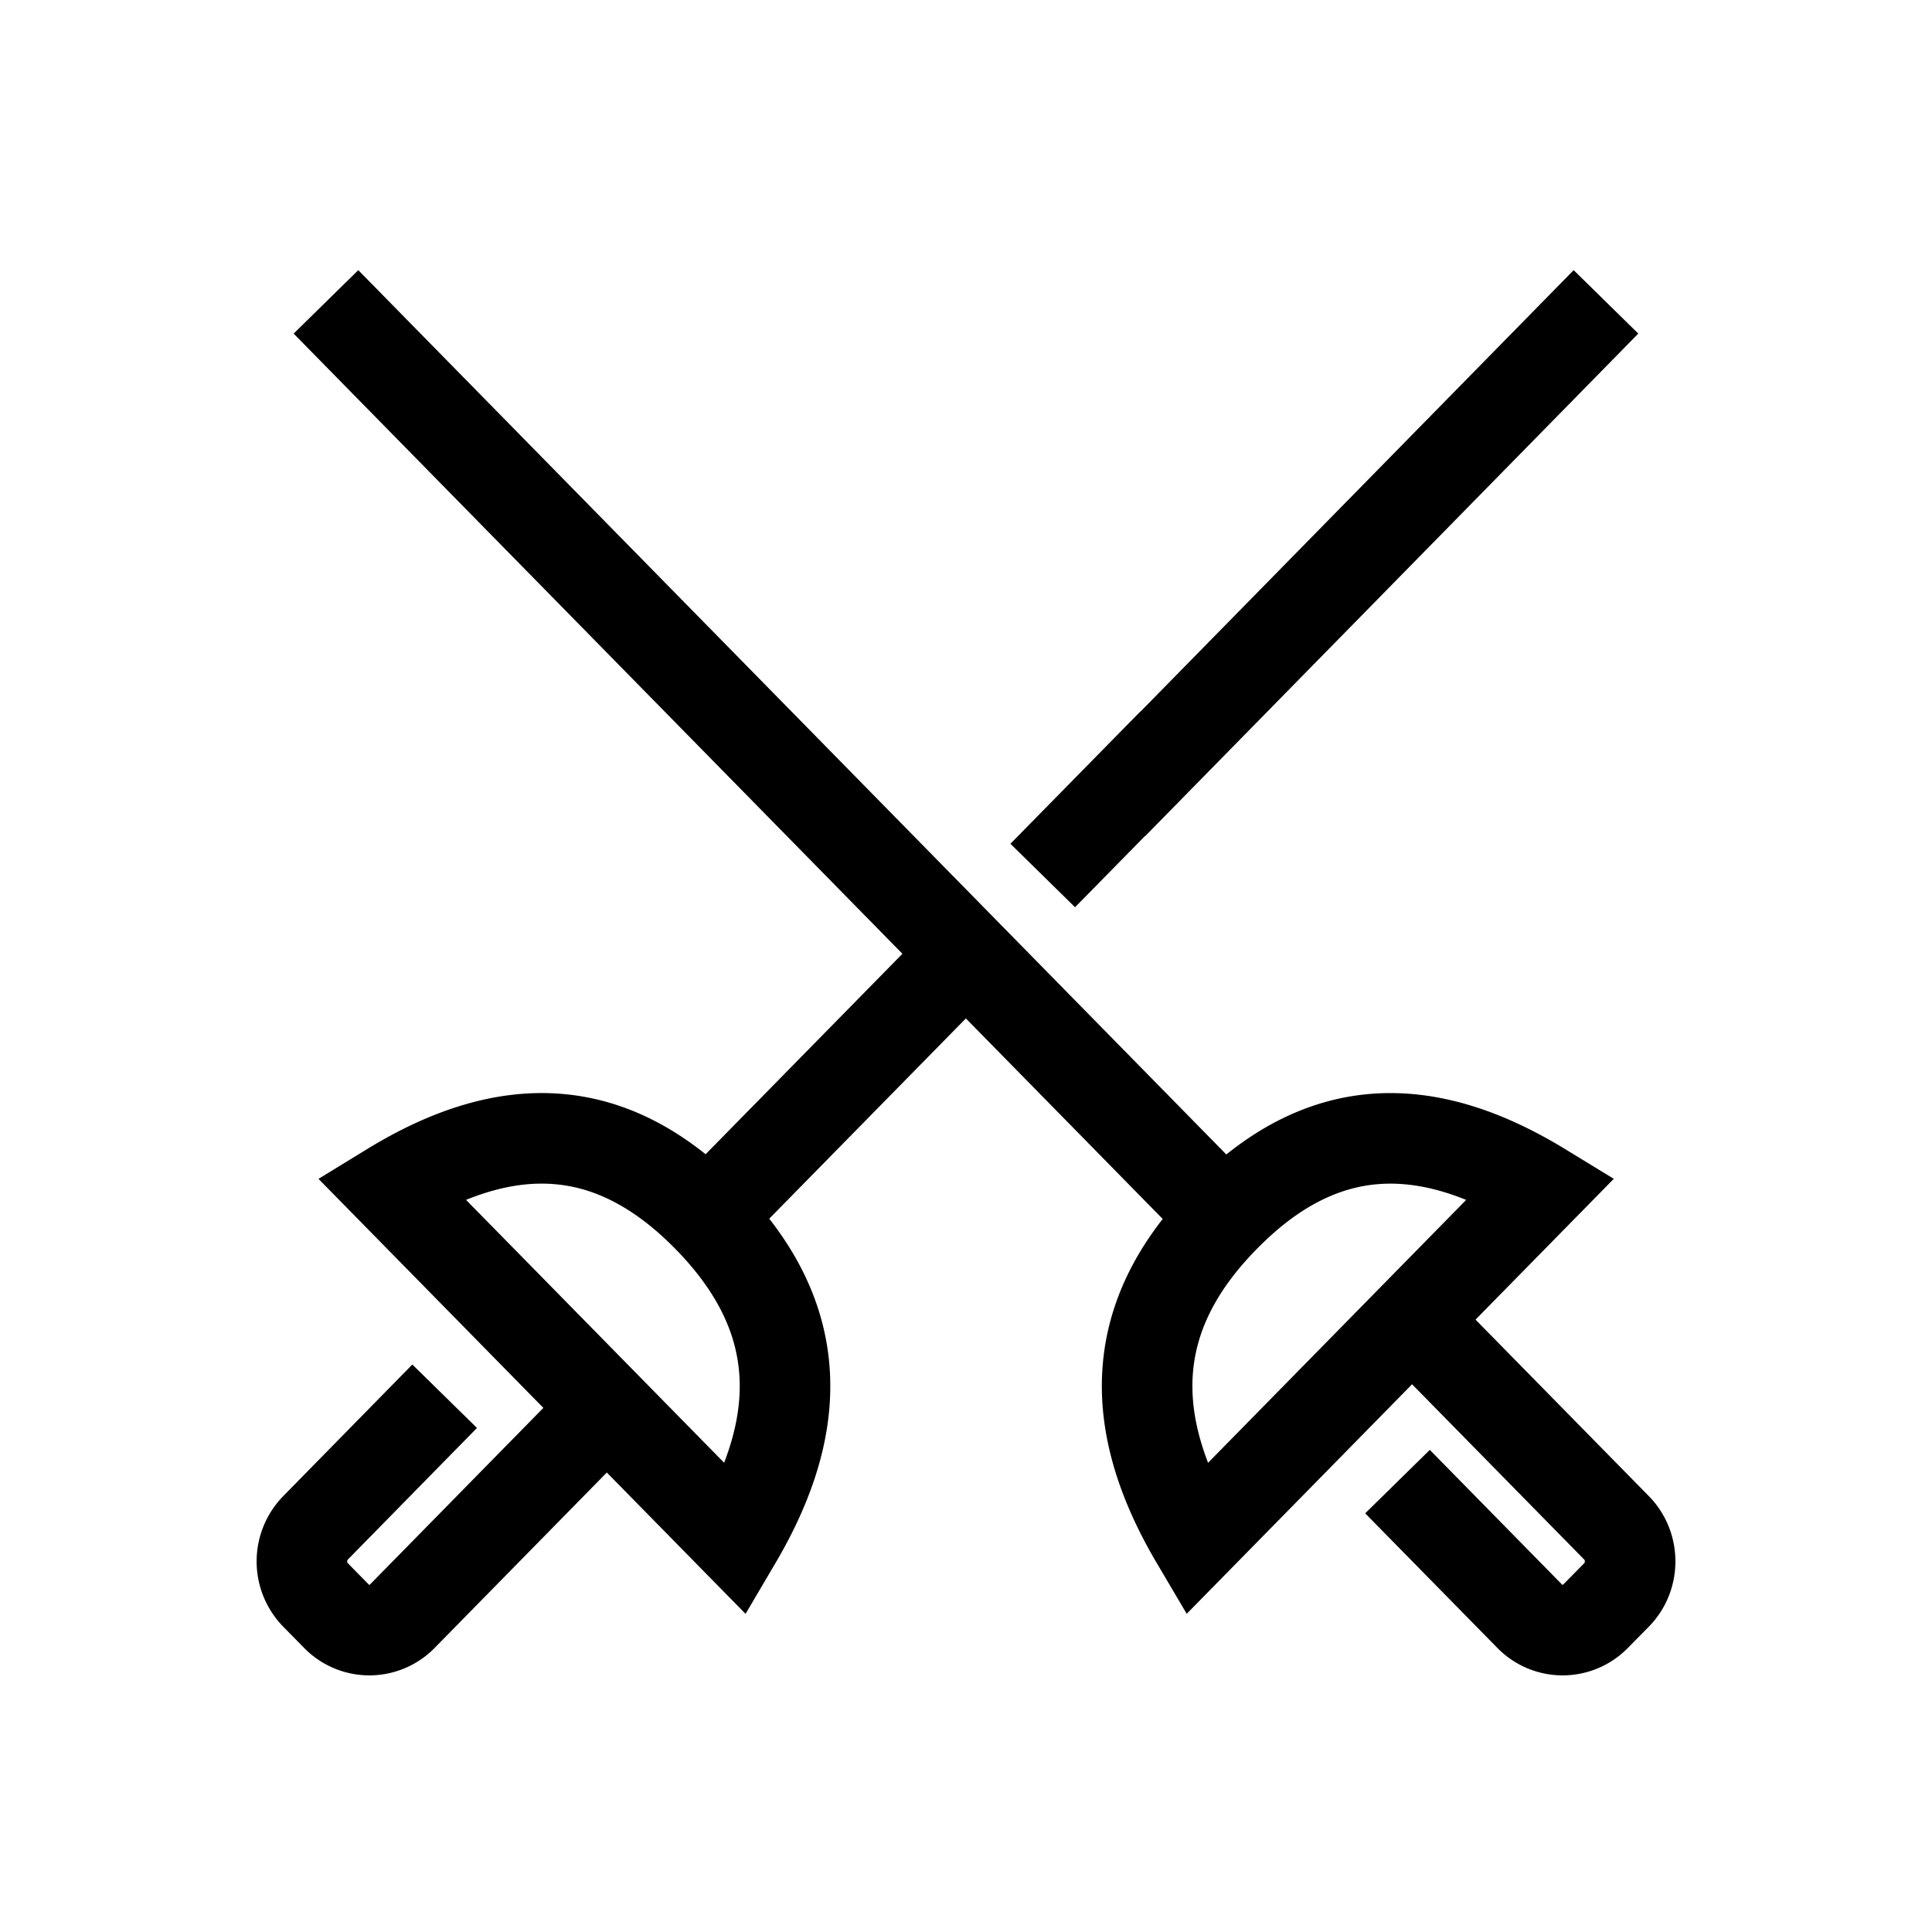 <svg xmlns="http://www.w3.org/2000/svg" width="24" height="24" fill="none" viewBox="0 0 32 32"><path stroke="#000" stroke-miterlimit="10" stroke-width="1.5" d="M18.429 13.327 26.6 5m-9.329 9.501 2.151-2.19m-7.706 7.848 4.206-4.284m-5.987 7.562L6.663 26.77a.762.762 0 0 1-1.09 0l-.347-.353a.797.797 0 0 1 0-1.111l2.139-2.18m12.914-2.967L5.399 5m18.103 16.973 3.273 3.333c.3.306.3.805 0 1.111l-.348.353a.762.762 0 0 1-1.09 0l-2.19-2.23M11.721 20.16c1.58 1.61 1.65 3.357.478 5.347l-5.728-5.834c1.95-1.194 3.67-1.123 5.25.487Zm8.562 0c1.58-1.61 3.296-1.68 5.25-.487l-5.728 5.834c-1.172-1.986-1.107-3.738.478-5.347Z" vector-effect="non-scaling-stroke"/></svg>